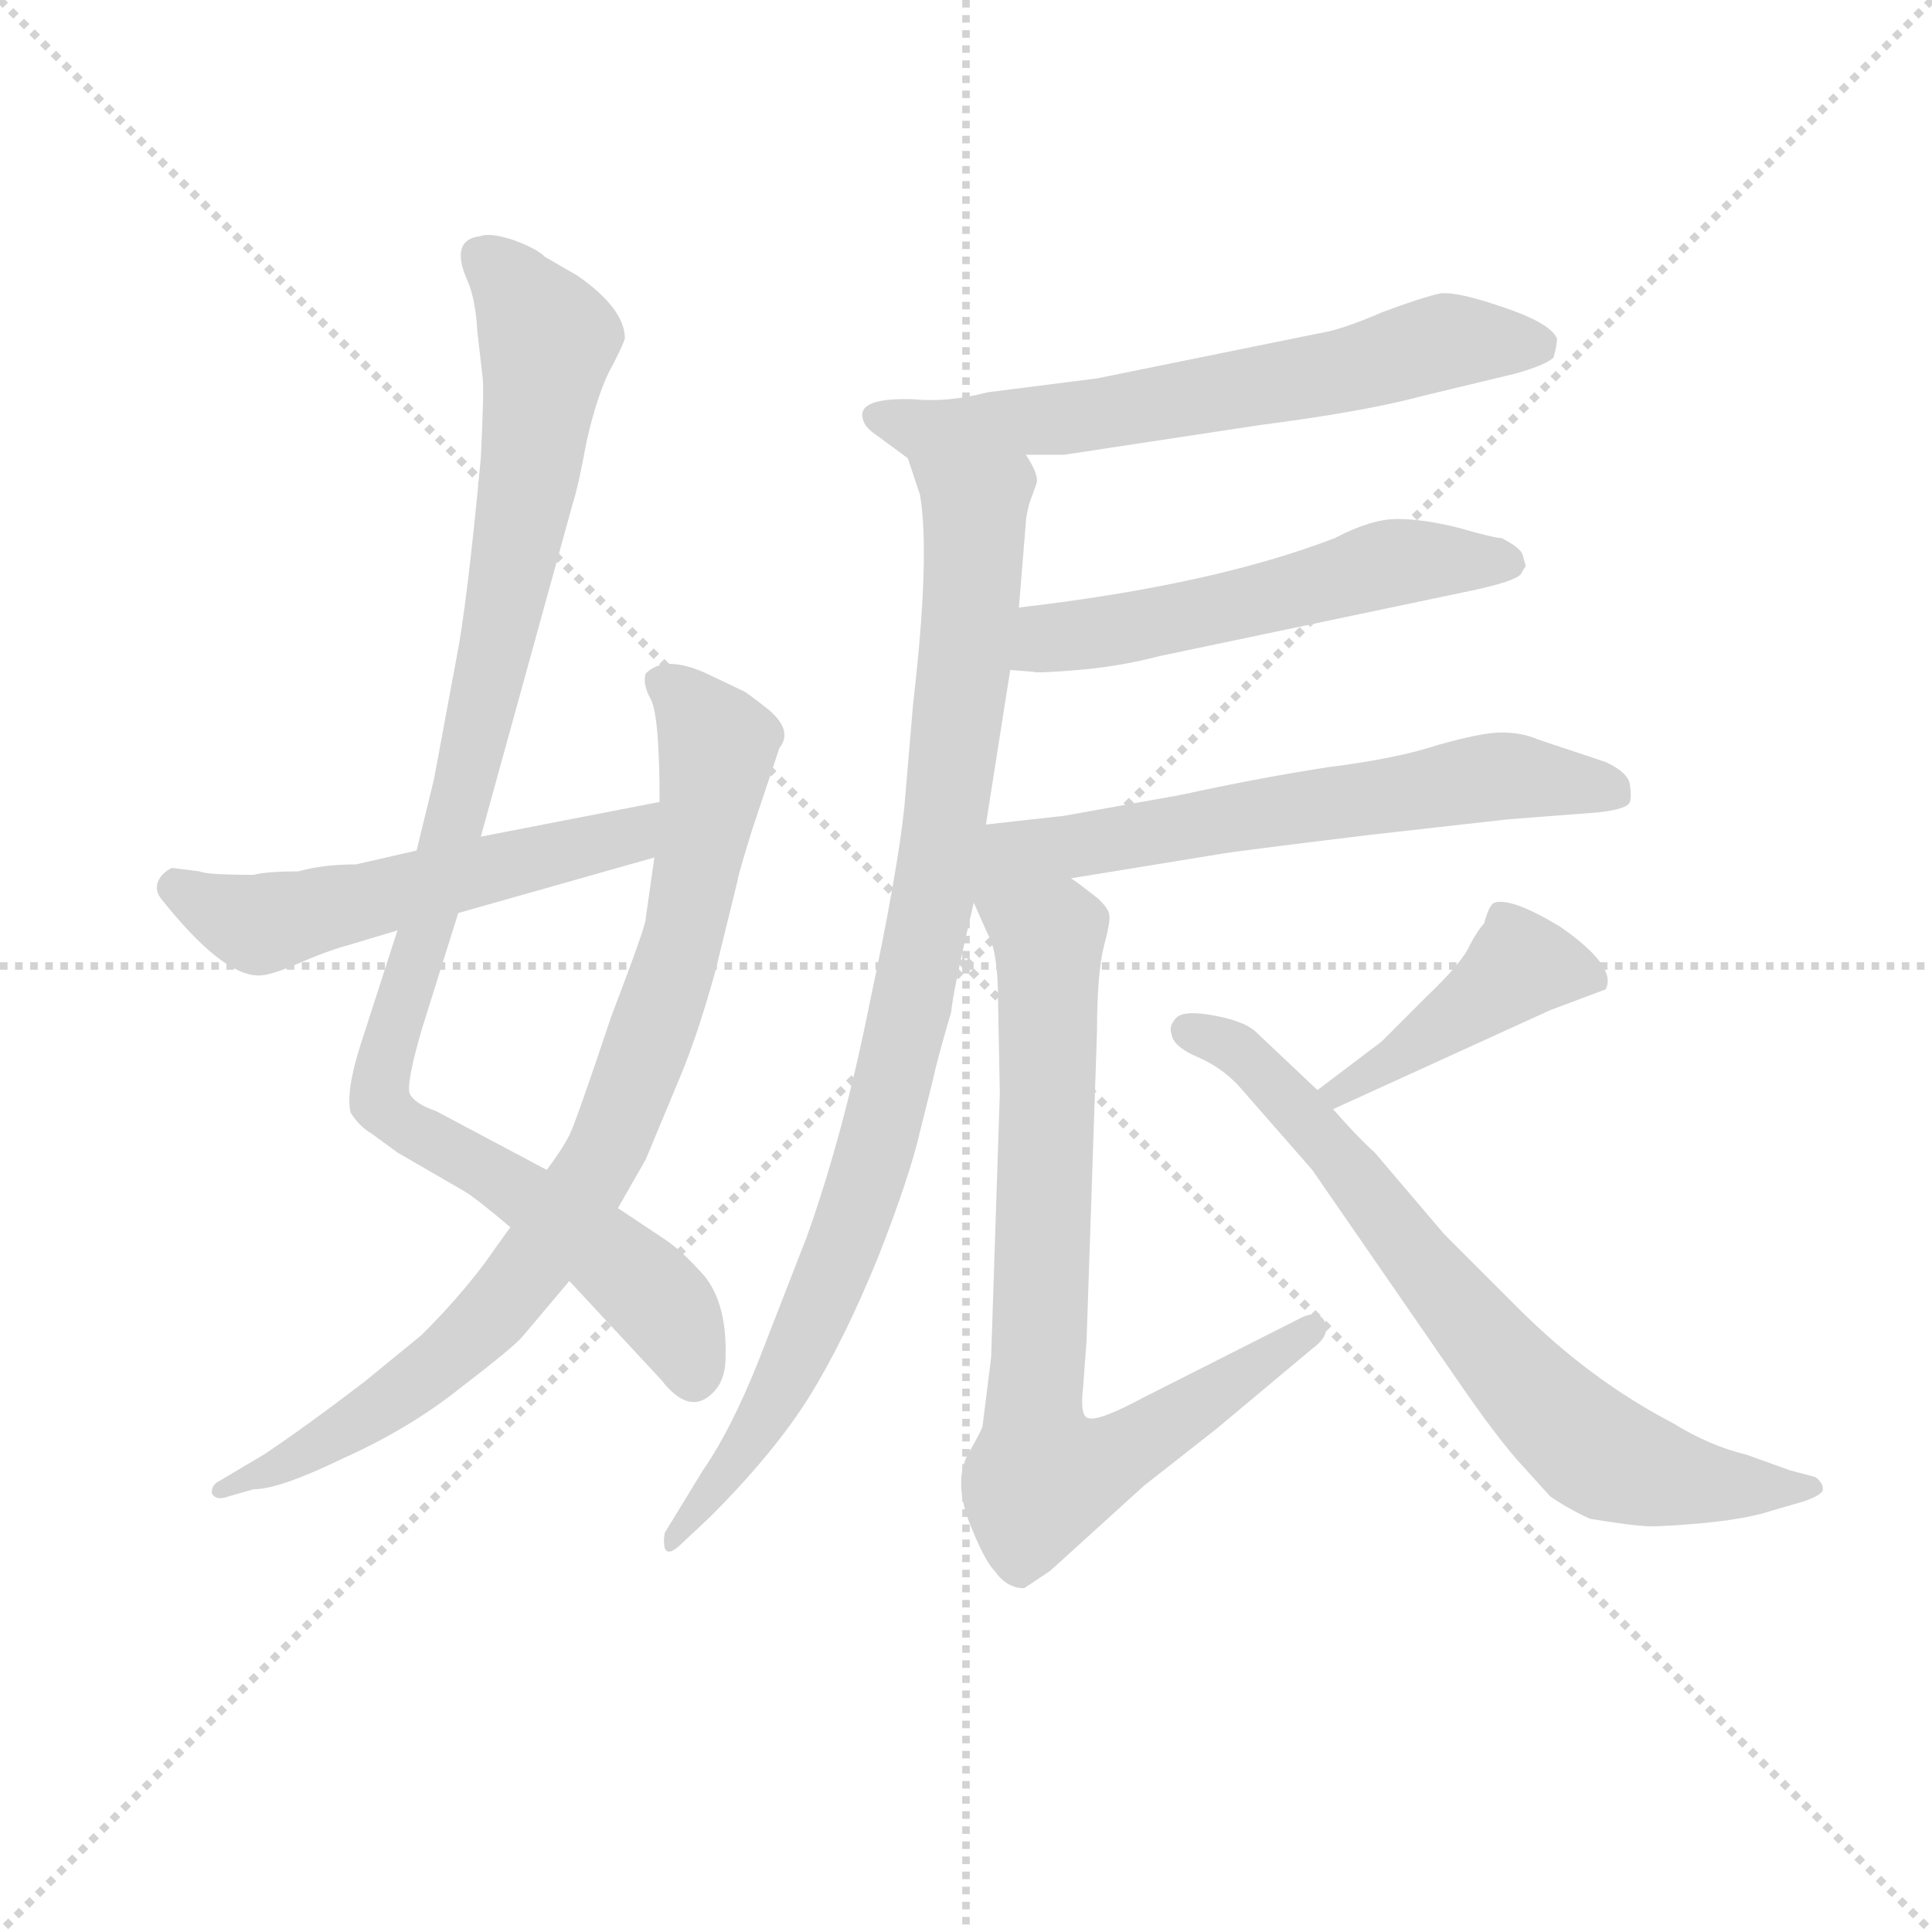 <svg version="1.1" viewBox="0 0 1024 1024" xmlns="http://www.w3.org/2000/svg">
  <g stroke="lightgray" stroke-dasharray="1,1" stroke-width="1" transform="scale(4, 4)">
    <line x1="0" y1="0" x2="256" y2="256"></line>
    <line x1="256" y1="0" x2="0" y2="256"></line>
    <line x1="128" y1="0" x2="128" y2="256"></line>
    <line x1="0" y1="128" x2="256" y2="128"></line>
  </g>
  <g transform="scale(0.92, -0.92) translate(60, -830)">
    <style type="text/css">
      
        @keyframes keyframes0 {
          from {
            stroke: blue;
            stroke-dashoffset: 1007;
            stroke-width: 128;
          }
          77% {
            animation-timing-function: step-end;
            stroke: blue;
            stroke-dashoffset: 0;
            stroke-width: 128;
          }
          to {
            stroke: black;
            stroke-width: 1024;
          }
        }
        #make-me-a-hanzi-animation-0 {
          animation: keyframes0 1.069s both;
          animation-delay: 0s;
          animation-timing-function: linear;
        }
      
        @keyframes keyframes1 {
          from {
            stroke: blue;
            stroke-dashoffset: 850;
            stroke-width: 128;
          }
          73% {
            animation-timing-function: step-end;
            stroke: blue;
            stroke-dashoffset: 0;
            stroke-width: 128;
          }
          to {
            stroke: black;
            stroke-width: 1024;
          }
        }
        #make-me-a-hanzi-animation-1 {
          animation: keyframes1 0.942s both;
          animation-delay: 1.069s;
          animation-timing-function: linear;
        }
      
        @keyframes keyframes2 {
          from {
            stroke: blue;
            stroke-dashoffset: 544;
            stroke-width: 128;
          }
          64% {
            animation-timing-function: step-end;
            stroke: blue;
            stroke-dashoffset: 0;
            stroke-width: 128;
          }
          to {
            stroke: black;
            stroke-width: 1024;
          }
        }
        #make-me-a-hanzi-animation-2 {
          animation: keyframes2 0.693s both;
          animation-delay: 2.011s;
          animation-timing-function: linear;
        }
      
        @keyframes keyframes3 {
          from {
            stroke: blue;
            stroke-dashoffset: 643;
            stroke-width: 128;
          }
          68% {
            animation-timing-function: step-end;
            stroke: blue;
            stroke-dashoffset: 0;
            stroke-width: 128;
          }
          to {
            stroke: black;
            stroke-width: 1024;
          }
        }
        #make-me-a-hanzi-animation-3 {
          animation: keyframes3 0.773s both;
          animation-delay: 2.704s;
          animation-timing-function: linear;
        }
      
        @keyframes keyframes4 {
          from {
            stroke: blue;
            stroke-dashoffset: 927;
            stroke-width: 128;
          }
          75% {
            animation-timing-function: step-end;
            stroke: blue;
            stroke-dashoffset: 0;
            stroke-width: 128;
          }
          to {
            stroke: black;
            stroke-width: 1024;
          }
        }
        #make-me-a-hanzi-animation-4 {
          animation: keyframes4 1.004s both;
          animation-delay: 3.477s;
          animation-timing-function: linear;
        }
      
        @keyframes keyframes5 {
          from {
            stroke: blue;
            stroke-dashoffset: 548;
            stroke-width: 128;
          }
          64% {
            animation-timing-function: step-end;
            stroke: blue;
            stroke-dashoffset: 0;
            stroke-width: 128;
          }
          to {
            stroke: black;
            stroke-width: 1024;
          }
        }
        #make-me-a-hanzi-animation-5 {
          animation: keyframes5 0.696s both;
          animation-delay: 4.482s;
          animation-timing-function: linear;
        }
      
        @keyframes keyframes6 {
          from {
            stroke: blue;
            stroke-dashoffset: 634;
            stroke-width: 128;
          }
          67% {
            animation-timing-function: step-end;
            stroke: blue;
            stroke-dashoffset: 0;
            stroke-width: 128;
          }
          to {
            stroke: black;
            stroke-width: 1024;
          }
        }
        #make-me-a-hanzi-animation-6 {
          animation: keyframes6 0.766s both;
          animation-delay: 5.178s;
          animation-timing-function: linear;
        }
      
        @keyframes keyframes7 {
          from {
            stroke: blue;
            stroke-dashoffset: 784;
            stroke-width: 128;
          }
          72% {
            animation-timing-function: step-end;
            stroke: blue;
            stroke-dashoffset: 0;
            stroke-width: 128;
          }
          to {
            stroke: black;
            stroke-width: 1024;
          }
        }
        #make-me-a-hanzi-animation-7 {
          animation: keyframes7 0.888s both;
          animation-delay: 5.944s;
          animation-timing-function: linear;
        }
      
        @keyframes keyframes8 {
          from {
            stroke: blue;
            stroke-dashoffset: 427;
            stroke-width: 128;
          }
          58% {
            animation-timing-function: step-end;
            stroke: blue;
            stroke-dashoffset: 0;
            stroke-width: 128;
          }
          to {
            stroke: black;
            stroke-width: 1024;
          }
        }
        #make-me-a-hanzi-animation-8 {
          animation: keyframes8 0.597s both;
          animation-delay: 6.832s;
          animation-timing-function: linear;
        }
      
        @keyframes keyframes9 {
          from {
            stroke: blue;
            stroke-dashoffset: 723;
            stroke-width: 128;
          }
          70% {
            animation-timing-function: step-end;
            stroke: blue;
            stroke-dashoffset: 0;
            stroke-width: 128;
          }
          to {
            stroke: black;
            stroke-width: 1024;
          }
        }
        #make-me-a-hanzi-animation-9 {
          animation: keyframes9 0.838s both;
          animation-delay: 7.429s;
          animation-timing-function: linear;
        }
      
    </style>
    
      <path d="M 217 348 L 270 540 Q 273 549 278 576 Q 284 602 291 616 Q 298 629 300 635 Q 300 652 273 671 L 254 682 Q 249 687 235 692 Q 222 696 217 694 Q 199 692 209 669 Q 214 658 215 639 L 218 613 Q 219 606 217 566 Q 209 481 203 451 L 190 381 L 180 340 L 169 294 L 148 229 Q 139 201 142 189 Q 147 181 154 177 L 169 166 L 207 144 Q 214 140 234 123 L 268 92 L 321 35 Q 338 13 352 29 Q 358 36 358 48 Q 359 82 343 98 Q 332 110 323 116 L 296 134 L 255 156 L 191 190 Q 179 194 176 200 Q 174 206 183 237 L 204 304 L 217 348 Z" fill="lightgray"></path>
    
      <path d="M 234 123 L 219 102 Q 204 82 183 61 L 150 34 Q 116 8 92 -8 L 65 -24 Q 62 -26 62 -30 Q 64 -35 72 -32 L 86 -28 Q 101 -28 138 -10 Q 176 7 206 31 Q 236 54 241 60 L 268 92 L 296 134 L 312 162 L 332 210 Q 342 234 352 270 L 365 323 Q 365 325 373 351 L 389 399 Q 397 409 383 421 Q 369 432 368 432 L 347 442 Q 323 453 312 442 Q 310 436 315 427 Q 320 417 320 368 L 317 336 L 312 301 Q 313 299 292 244 Q 272 184 268 176 Q 264 168 255 156 L 234 123 Z" fill="lightgray"></path>
    
      <path d="M 320 368 L 217 348 L 180 340 L 145 332 Q 126 332 112 328 Q 94 328 86 326 Q 59 326 55 328 L 39 330 Q 33 327 31 322 Q 29 317 33 312 Q 68 268 89 268 Q 96 268 112 275 Q 128 282 139 285 L 169 294 L 204 304 L 317 336 C 346 344 349 374 320 368 Z" fill="lightgray"></path>
    
      <path d="M 531 568 L 553 568 L 665 585 Q 727 593 760 602 L 814 615 Q 831 620 835 624 Q 837 631 837 635 Q 833 644 806 653 Q 780 662 770 661 Q 760 659 736 650 Q 713 640 700 638 L 572 612 L 509 604 Q 486 598 466 600 Q 434 601 437 589 Q 438 584 444 580 L 463 566 C 466 564 501 568 531 568 Z" fill="lightgray"></path>
    
      <path d="M 508 355 L 522 444 L 527 480 L 531 529 Q 531 532 533 540 L 537 551 Q 539 556 531 568 C 523 597 454 594 463 566 L 470 545 Q 476 510 466 424 L 461 365 Q 457 327 441 252 Q 426 177 405 118 L 377 46 Q 361 6 345 -17 L 323 -53 Q 322 -58 323 -62 Q 325 -67 333 -59 L 349 -44 Q 386 -7 406 25 Q 426 57 446 106 Q 464 152 470 178 L 477 206 Q 480 220 488 247 Q 489 259 501 310 L 508 355 Z" fill="lightgray"></path>
    
      <path d="M 522 444 L 535 443 Q 537 442 561 444 Q 585 446 608 452 L 789 490 Q 812 495 816 499 L 819 504 L 817 511 Q 815 515 805 520 Q 801 520 780 526 Q 760 531 745 531 Q 730 531 709 520 Q 639 493 527 480 C 497 476 492 446 522 444 Z" fill="lightgray"></path>
    
      <path d="M 557 324 L 643 338 Q 647 339 729 349 L 809 358 L 861 362 Q 878 364 879 368 Q 880 371 879 378 Q 878 385 865 391 L 826 404 Q 817 408 805 408 Q 794 408 769 401 Q 745 393 705 388 Q 666 382 620 372 L 553 360 L 508 355 C 445 348 477 311 557 324 Z" fill="lightgray"></path>
    
      <path d="M 515 253 L 516 200 L 511 48 L 506 8 Q 505 5 497 -9 Q 490 -24 498 -46 Q 507 -69 513 -75 Q 520 -85 530 -85 L 545 -75 L 599 -26 L 641 7 L 696 53 Q 707 61 703 69 Q 699 76 688 70 L 599 25 Q 573 11 567 13 Q 562 14 564 31 L 566 58 L 572 236 Q 572 269 576 285 Q 580 300 579 303 Q 579 306 573 312 Q 559 323 557 324 C 533 342 489 337 501 310 L 509 292 Q 515 282 515 253 Z" fill="lightgray"></path>
    
      <path d="M 736 230 L 699 202 C 675 184 681 179 708 191 L 833 248 L 865 260 Q 872 273 839 296 Q 811 313 801 310 Q 798 309 795 298 Q 792 295 787 286 Q 783 276 762 256 L 736 230 Z" fill="lightgray"></path>
    
      <path d="M 699 202 L 663 236 Q 656 242 639 245 Q 623 248 618 244 Q 613 239 615 234 Q 616 227 630 221 Q 644 215 654 204 L 696 156 L 783 30 Q 801 4 814 -11 L 833 -32 Q 843 -39 856 -45 Q 881 -49 886 -49 Q 891 -50 915 -48 Q 940 -46 955 -42 L 979 -35 Q 988 -32 990 -29 Q 991 -25 986 -21 L 971 -17 L 946 -8 Q 925 -3 904 10 Q 856 35 815 76 L 772 119 L 732 166 Q 722 175 708 191 L 699 202 Z" fill="lightgray"></path>
    
    
      <clipPath id="make-me-a-hanzi-clip-0">
        <path d="M 217 348 L 270 540 Q 273 549 278 576 Q 284 602 291 616 Q 298 629 300 635 Q 300 652 273 671 L 254 682 Q 249 687 235 692 Q 222 696 217 694 Q 199 692 209 669 Q 214 658 215 639 L 218 613 Q 219 606 217 566 Q 209 481 203 451 L 190 381 L 180 340 L 169 294 L 148 229 Q 139 201 142 189 Q 147 181 154 177 L 169 166 L 207 144 Q 214 140 234 123 L 268 92 L 321 35 Q 338 13 352 29 Q 358 36 358 48 Q 359 82 343 98 Q 332 110 323 116 L 296 134 L 255 156 L 191 190 Q 179 194 176 200 Q 174 206 183 237 L 204 304 L 217 348 Z"></path>
      </clipPath>
      <path clip-path="url(#make-me-a-hanzi-clip-0)" d="M 219 680 L 256 635 L 218 419 L 159 203 L 167 186 L 216 159 L 310 90 L 330 66 L 338 40" fill="none" id="make-me-a-hanzi-animation-0" stroke-dasharray="879 1758" stroke-linecap="round"></path>
    
      <clipPath id="make-me-a-hanzi-clip-1">
        <path d="M 234 123 L 219 102 Q 204 82 183 61 L 150 34 Q 116 8 92 -8 L 65 -24 Q 62 -26 62 -30 Q 64 -35 72 -32 L 86 -28 Q 101 -28 138 -10 Q 176 7 206 31 Q 236 54 241 60 L 268 92 L 296 134 L 312 162 L 332 210 Q 342 234 352 270 L 365 323 Q 365 325 373 351 L 389 399 Q 397 409 383 421 Q 369 432 368 432 L 347 442 Q 323 453 312 442 Q 310 436 315 427 Q 320 417 320 368 L 317 336 L 312 301 Q 313 299 292 244 Q 272 184 268 176 Q 264 168 255 156 L 234 123 Z"></path>
      </clipPath>
      <path clip-path="url(#make-me-a-hanzi-clip-1)" d="M 321 436 L 350 407 L 352 391 L 331 282 L 290 168 L 247 101 L 203 52 L 124 -3 L 67 -29" fill="none" id="make-me-a-hanzi-animation-1" stroke-dasharray="722 1444" stroke-linecap="round"></path>
    
      <clipPath id="make-me-a-hanzi-clip-2">
        <path d="M 320 368 L 217 348 L 180 340 L 145 332 Q 126 332 112 328 Q 94 328 86 326 Q 59 326 55 328 L 39 330 Q 33 327 31 322 Q 29 317 33 312 Q 68 268 89 268 Q 96 268 112 275 Q 128 282 139 285 L 169 294 L 204 304 L 317 336 C 346 344 349 374 320 368 Z"></path>
      </clipPath>
      <path clip-path="url(#make-me-a-hanzi-clip-2)" d="M 42 319 L 88 297 L 292 345 L 313 363" fill="none" id="make-me-a-hanzi-animation-2" stroke-dasharray="416 832" stroke-linecap="round"></path>
    
      <clipPath id="make-me-a-hanzi-clip-3">
        <path d="M 531 568 L 553 568 L 665 585 Q 727 593 760 602 L 814 615 Q 831 620 835 624 Q 837 631 837 635 Q 833 644 806 653 Q 780 662 770 661 Q 760 659 736 650 Q 713 640 700 638 L 572 612 L 509 604 Q 486 598 466 600 Q 434 601 437 589 Q 438 584 444 580 L 463 566 C 466 564 501 568 531 568 Z"></path>
      </clipPath>
      <path clip-path="url(#make-me-a-hanzi-clip-3)" d="M 446 589 L 468 583 L 548 588 L 715 616 L 779 634 L 827 631" fill="none" id="make-me-a-hanzi-animation-3" stroke-dasharray="515 1030" stroke-linecap="round"></path>
    
      <clipPath id="make-me-a-hanzi-clip-4">
        <path d="M 508 355 L 522 444 L 527 480 L 531 529 Q 531 532 533 540 L 537 551 Q 539 556 531 568 C 523 597 454 594 463 566 L 470 545 Q 476 510 466 424 L 461 365 Q 457 327 441 252 Q 426 177 405 118 L 377 46 Q 361 6 345 -17 L 323 -53 Q 322 -58 323 -62 Q 325 -67 333 -59 L 349 -44 Q 386 -7 406 25 Q 426 57 446 106 Q 464 152 470 178 L 477 206 Q 480 220 488 247 Q 489 259 501 310 L 508 355 Z"></path>
      </clipPath>
      <path clip-path="url(#make-me-a-hanzi-clip-4)" d="M 470 562 L 502 537 L 502 525 L 484 351 L 464 245 L 436 139 L 400 51 L 358 -19 L 327 -57" fill="none" id="make-me-a-hanzi-animation-4" stroke-dasharray="799 1598" stroke-linecap="round"></path>
    
      <clipPath id="make-me-a-hanzi-clip-5">
        <path d="M 522 444 L 535 443 Q 537 442 561 444 Q 585 446 608 452 L 789 490 Q 812 495 816 499 L 819 504 L 817 511 Q 815 515 805 520 Q 801 520 780 526 Q 760 531 745 531 Q 730 531 709 520 Q 639 493 527 480 C 497 476 492 446 522 444 Z"></path>
      </clipPath>
      <path clip-path="url(#make-me-a-hanzi-clip-5)" d="M 529 449 L 544 462 L 596 469 L 742 506 L 811 505" fill="none" id="make-me-a-hanzi-animation-5" stroke-dasharray="420 840" stroke-linecap="round"></path>
    
      <clipPath id="make-me-a-hanzi-clip-6">
        <path d="M 557 324 L 643 338 Q 647 339 729 349 L 809 358 L 861 362 Q 878 364 879 368 Q 880 371 879 378 Q 878 385 865 391 L 826 404 Q 817 408 805 408 Q 794 408 769 401 Q 745 393 705 388 Q 666 382 620 372 L 553 360 L 508 355 C 445 348 477 311 557 324 Z"></path>
      </clipPath>
      <path clip-path="url(#make-me-a-hanzi-clip-6)" d="M 507 317 L 525 337 L 795 382 L 872 373" fill="none" id="make-me-a-hanzi-animation-6" stroke-dasharray="506 1012" stroke-linecap="round"></path>
    
      <clipPath id="make-me-a-hanzi-clip-7">
        <path d="M 515 253 L 516 200 L 511 48 L 506 8 Q 505 5 497 -9 Q 490 -24 498 -46 Q 507 -69 513 -75 Q 520 -85 530 -85 L 545 -75 L 599 -26 L 641 7 L 696 53 Q 707 61 703 69 Q 699 76 688 70 L 599 25 Q 573 11 567 13 Q 562 14 564 31 L 566 58 L 572 236 Q 572 269 576 285 Q 580 300 579 303 Q 579 306 573 312 Q 559 323 557 324 C 533 342 489 337 501 310 L 509 292 Q 515 282 515 253 Z"></path>
      </clipPath>
      <path clip-path="url(#make-me-a-hanzi-clip-7)" d="M 509 308 L 544 286 L 535 11 L 540 -21 L 591 -5 L 695 65" fill="none" id="make-me-a-hanzi-animation-7" stroke-dasharray="656 1312" stroke-linecap="round"></path>
    
      <clipPath id="make-me-a-hanzi-clip-8">
        <path d="M 736 230 L 699 202 C 675 184 681 179 708 191 L 833 248 L 865 260 Q 872 273 839 296 Q 811 313 801 310 Q 798 309 795 298 Q 792 295 787 286 Q 783 276 762 256 L 736 230 Z"></path>
      </clipPath>
      <path clip-path="url(#make-me-a-hanzi-clip-8)" d="M 857 265 L 835 273 L 814 272 L 709 201" fill="none" id="make-me-a-hanzi-animation-8" stroke-dasharray="299 598" stroke-linecap="round"></path>
    
      <clipPath id="make-me-a-hanzi-clip-9">
        <path d="M 699 202 L 663 236 Q 656 242 639 245 Q 623 248 618 244 Q 613 239 615 234 Q 616 227 630 221 Q 644 215 654 204 L 696 156 L 783 30 Q 801 4 814 -11 L 833 -32 Q 843 -39 856 -45 Q 881 -49 886 -49 Q 891 -50 915 -48 Q 940 -46 955 -42 L 979 -35 Q 988 -32 990 -29 Q 991 -25 986 -21 L 971 -17 L 946 -8 Q 925 -3 904 10 Q 856 35 815 76 L 772 119 L 732 166 Q 722 175 708 191 L 699 202 Z"></path>
      </clipPath>
      <path clip-path="url(#make-me-a-hanzi-clip-9)" d="M 624 237 L 667 213 L 791 63 L 857 -5 L 904 -22 L 982 -28" fill="none" id="make-me-a-hanzi-animation-9" stroke-dasharray="595 1190" stroke-linecap="round"></path>
    
  </g>
</svg>
